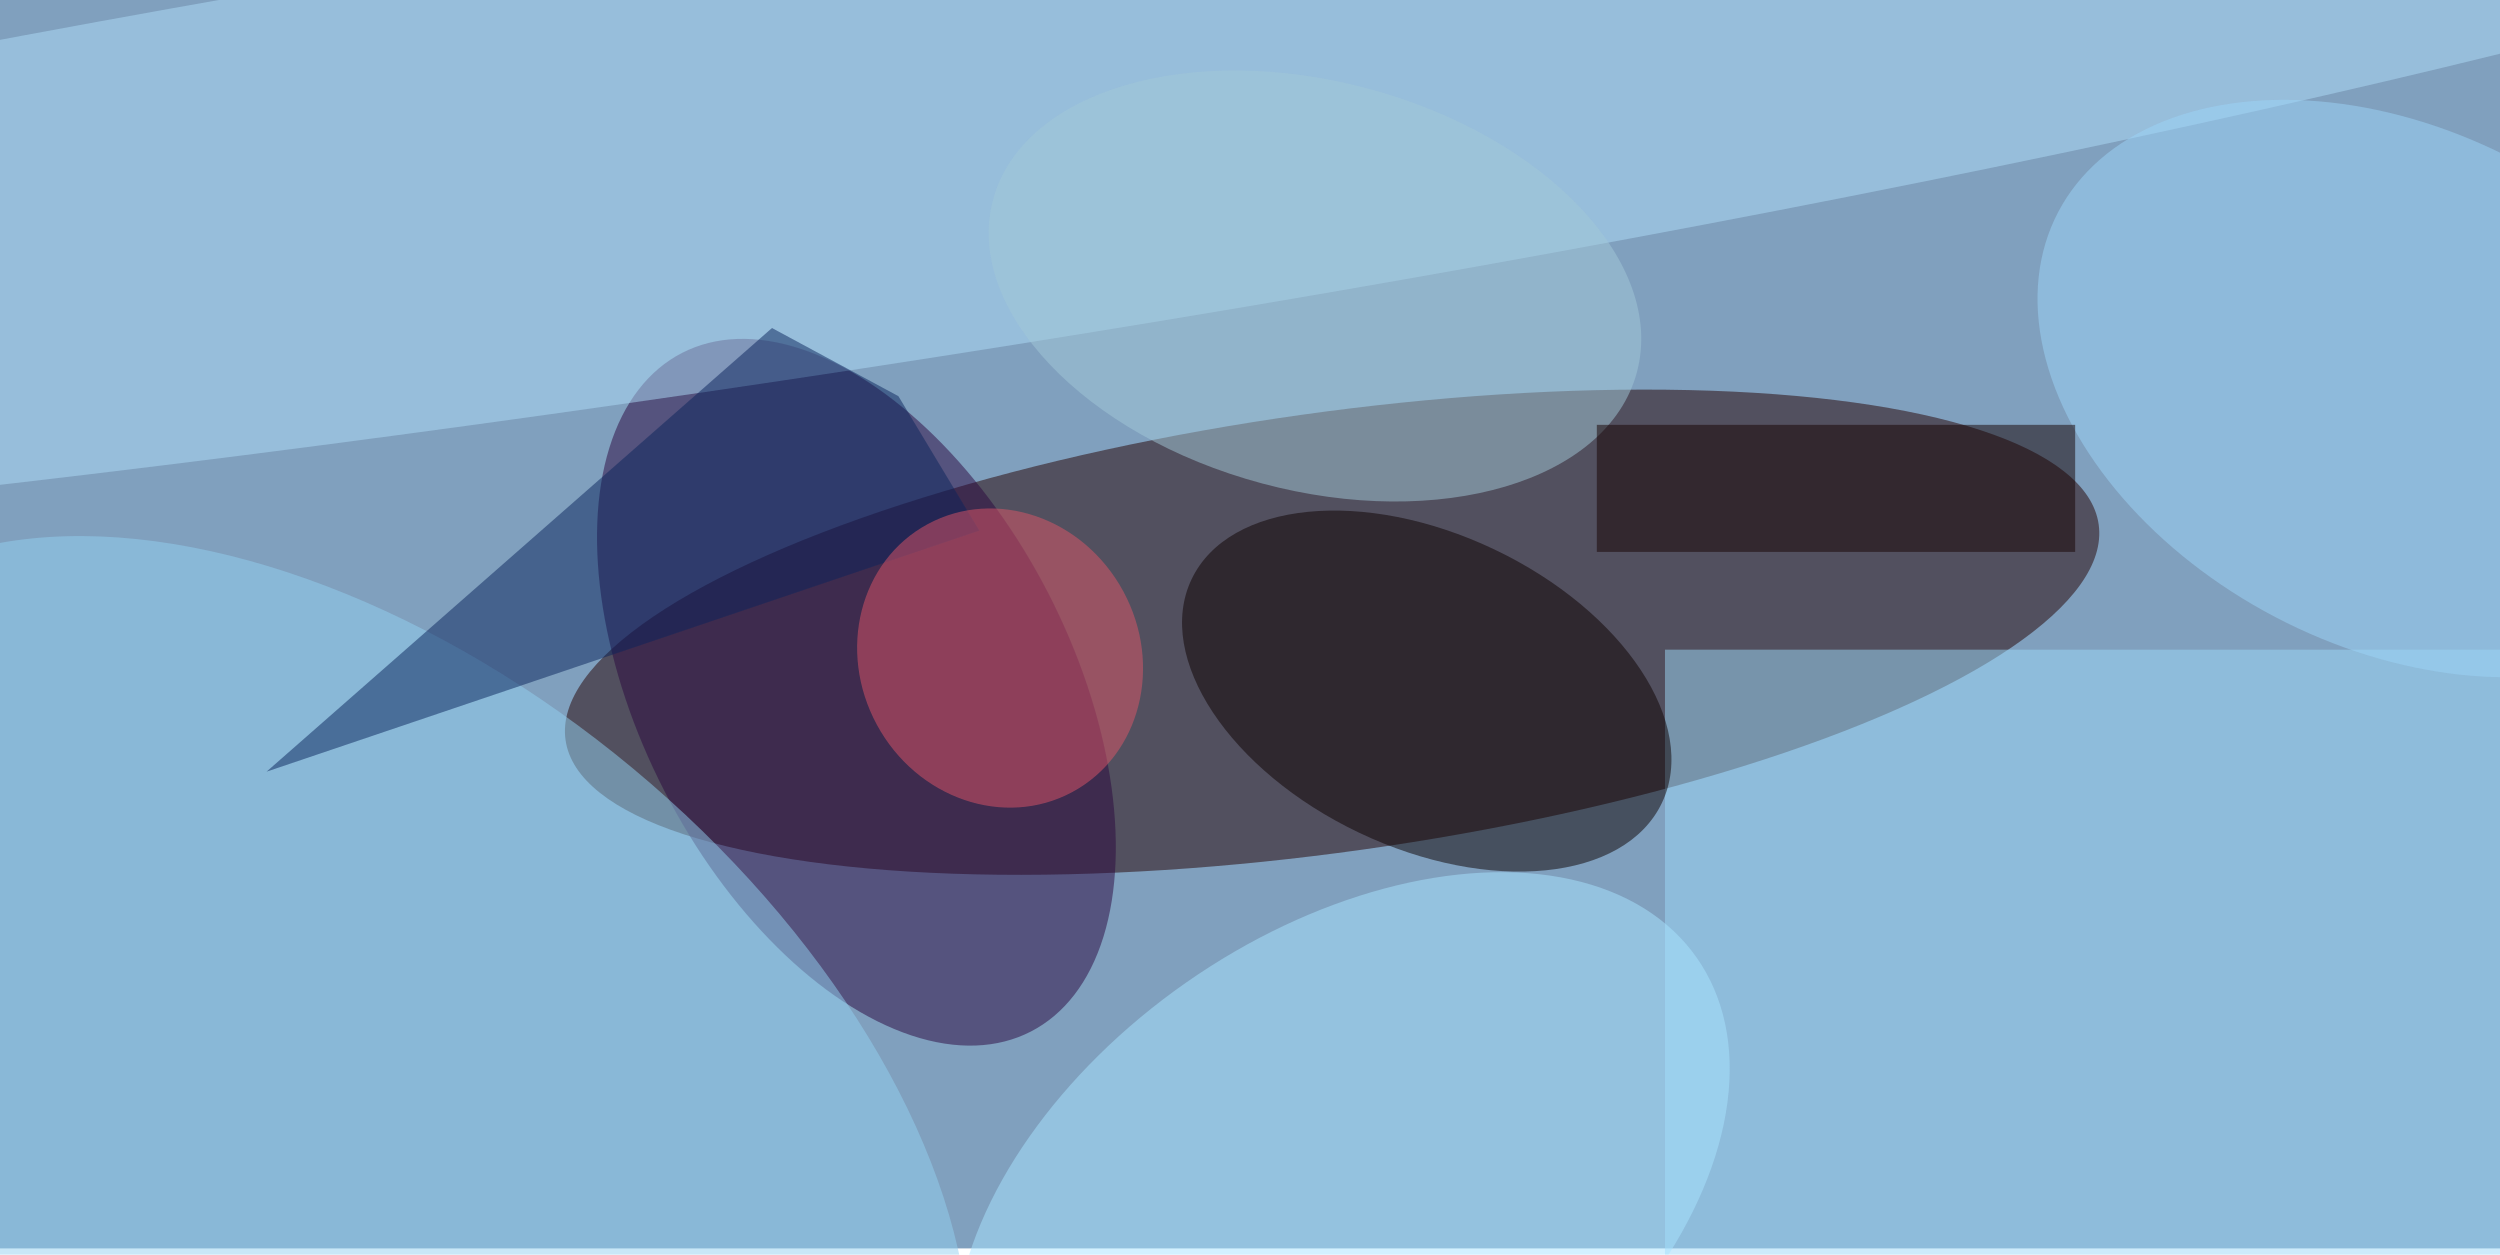 <svg xmlns="http://www.w3.org/2000/svg" viewBox="0 0 785 394"><filter id="c"><feGaussianBlur stdDeviation="55" /></filter><path fill="#80a0be" d="M0 0h785v392H0z"/><g filter='url(#c)' fill-opacity='.5'><ellipse fill="#250000" fill-opacity=".5" rx="1" ry="1" transform="rotate(-8 1628.6 -2891.6) scale(243.067 68.932)"/><ellipse fill="#2a063e" fill-opacity=".5" rx="1" ry="1" transform="rotate(-27.2 583.7 -447.1) scale(67.796 119.793)"/><path fill="#9cd9f9" fill-opacity=".5" d="M522.8 204h263.7v190H522.8z"/><ellipse fill="#aedcf9" fill-opacity=".5" rx="1" ry="1" transform="rotate(171.3 128 31.4) scale(765.312 73.519)"/><ellipse fill="#0d0000" fill-opacity=".5" rx="1" ry="1" transform="matrix(73.851 35.09 -21.15 44.512 448 217)"/><ellipse fill="#92d0f1" fill-opacity=".5" rx="1" ry="1" transform="matrix(-83.586 100.471 -169.982 -141.416 115.2 341.8)"/><ellipse fill="#a9e5ff" fill-opacity=".5" rx="1" ry="1" transform="matrix(49.046 70.117 -111.412 77.931 421.4 378.7)"/><ellipse fill="#a3c9d8" fill-opacity=".5" rx="1" ry="1" transform="matrix(-16.613 62 -101.086 -27.086 412.9 89.8)"/><path fill="#0a255c" fill-opacity=".5" d="M242.4 103l39.7 21.4 25.4 42.2-223.8 75.7z"/><ellipse fill="#de5768" fill-opacity=".5" rx="1" ry="1" transform="rotate(-28.4 565.3 -517.2) scale(43.995 47.8)"/><ellipse fill="#9cd5f8" fill-opacity=".5" rx="1" ry="1" transform="matrix(-37.598 71.74 -105.732 -55.413 752 122)"/><path fill="#140000" fill-opacity=".5" d="M501.4 133.4h150.2v39.9H501.4z"/></g></svg>
